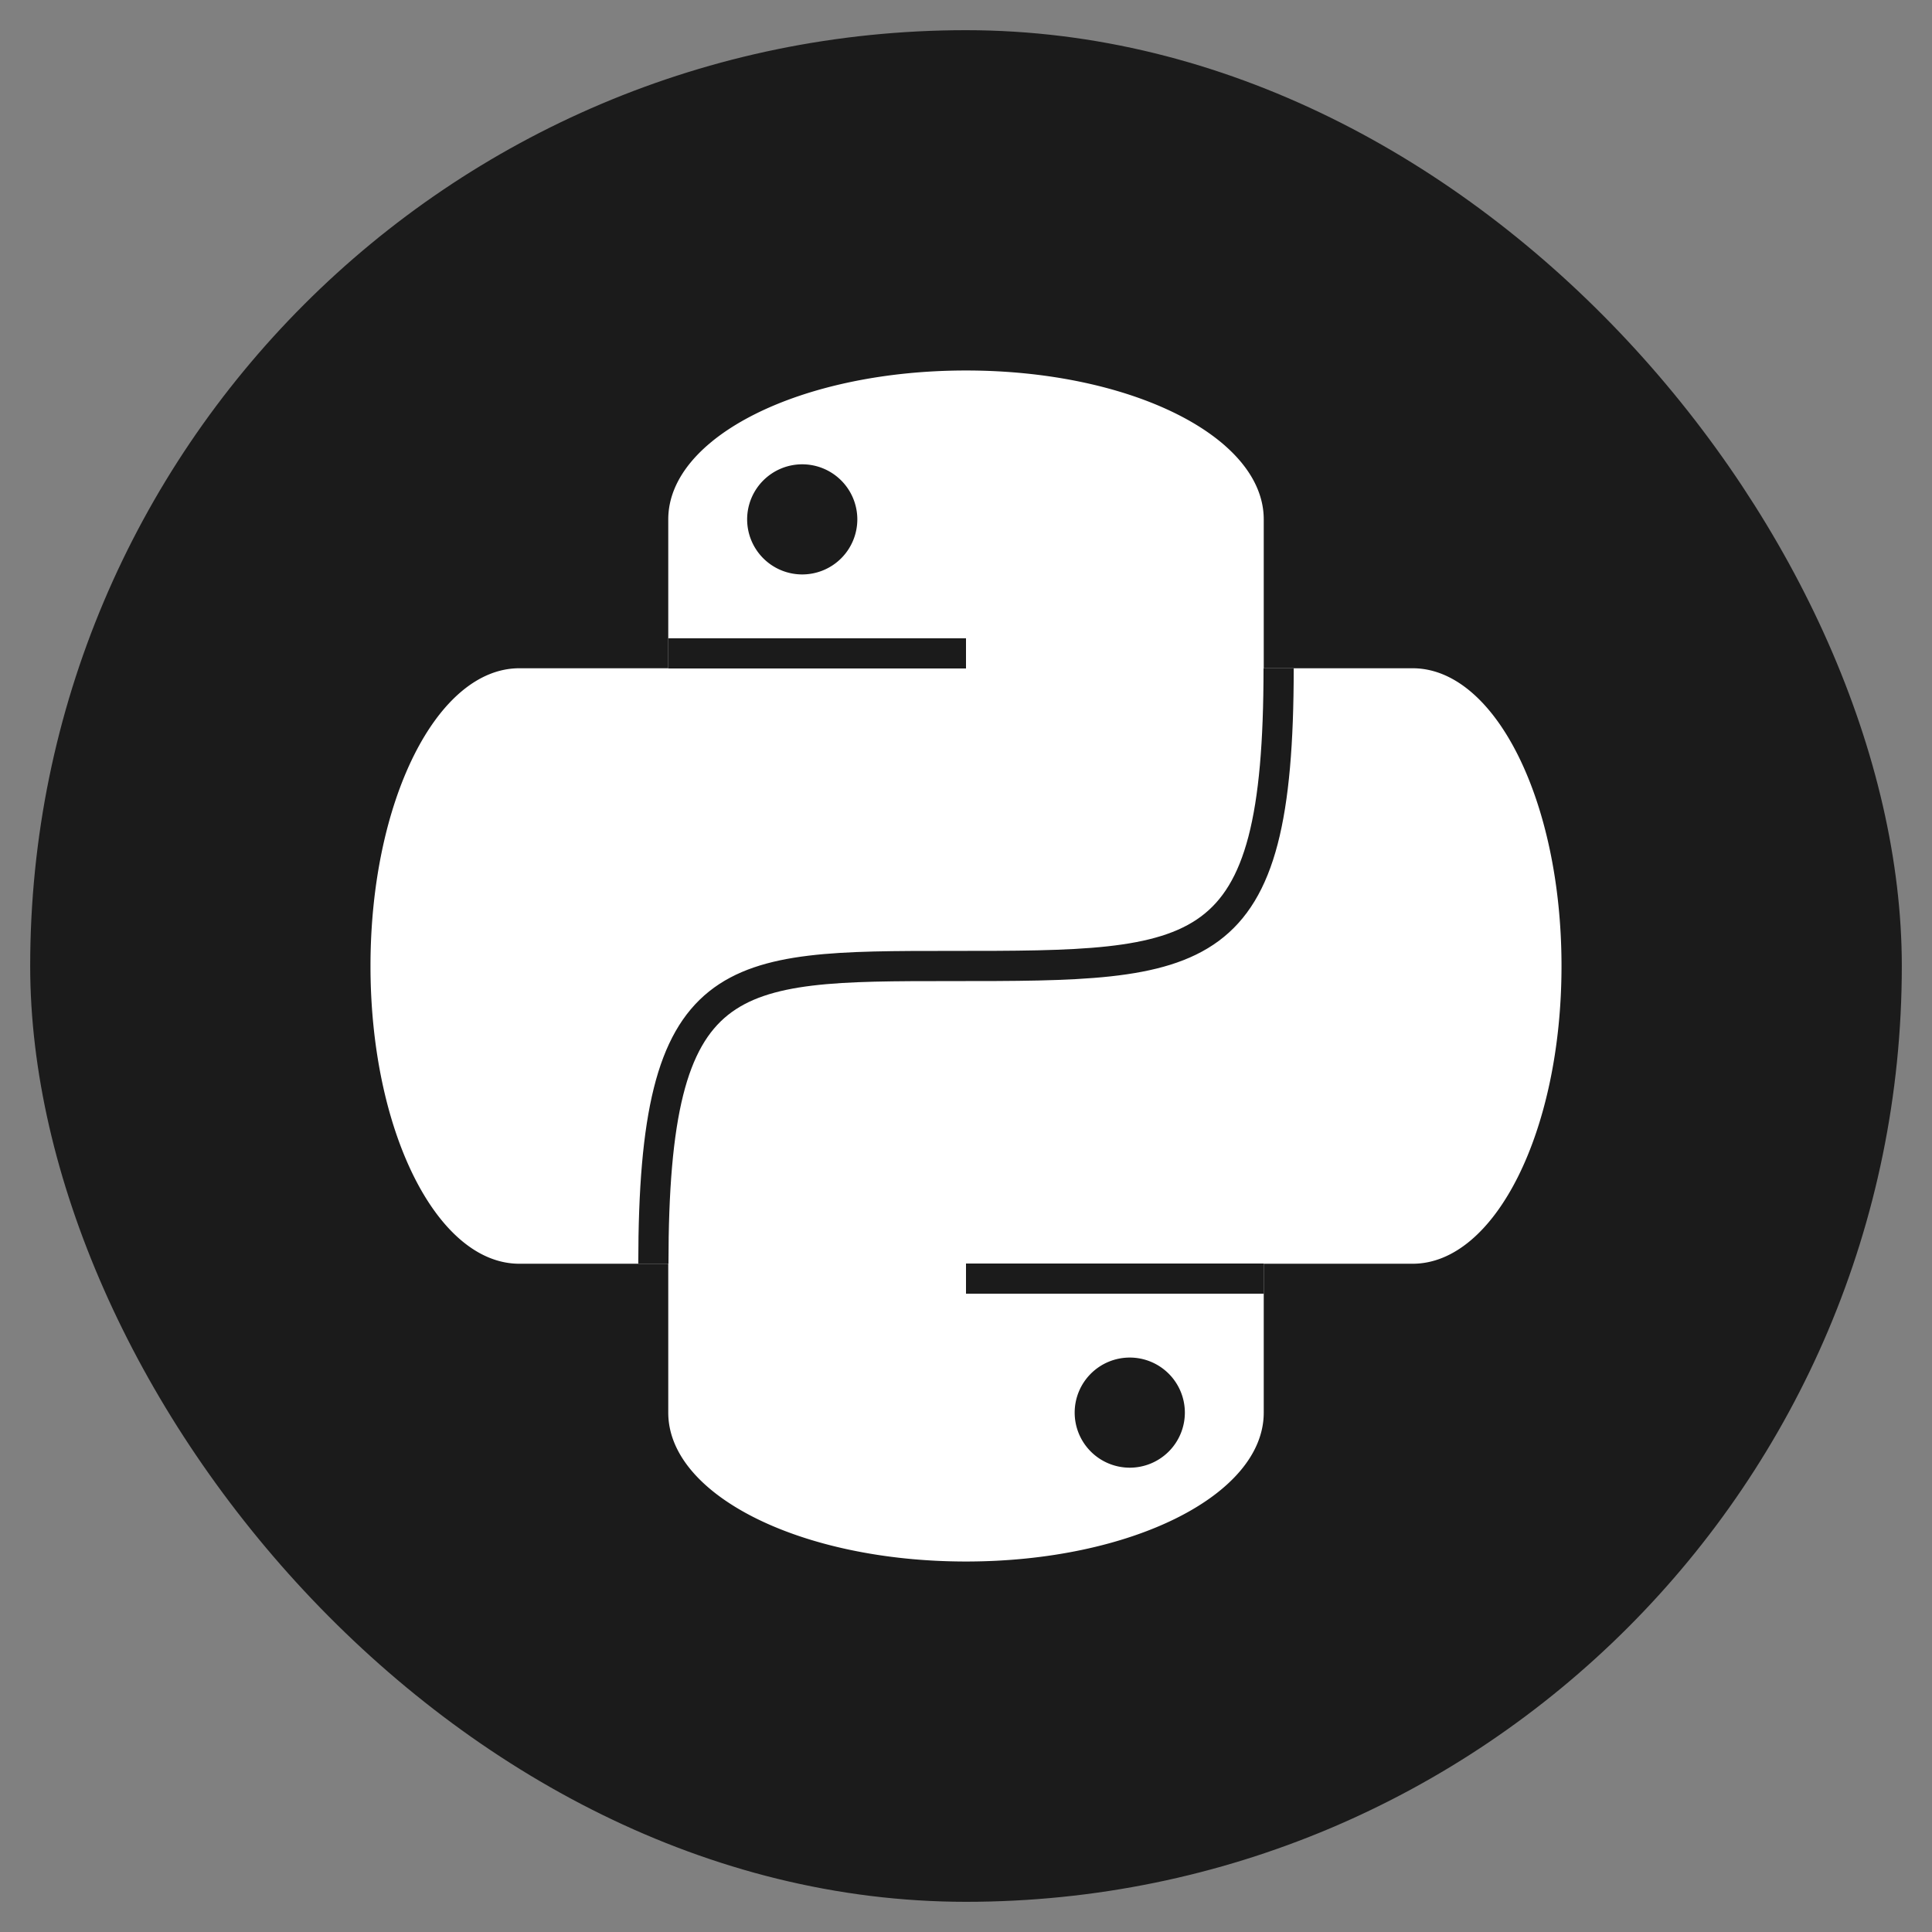 <?xml version="1.0" encoding="UTF-8" standalone="no"?>
<svg
   version="1.1"
   viewBox="0 0 64 64"
   id="svg16"
   sodipodi:docname="python.svg"
   inkscape:version="1.2.1 (9c6d41e410, 2022-07-14, custom)"
   width="64"
   height="64"
   xmlns:inkscape="http://www.inkscape.org/namespaces/inkscape"
   xmlns:sodipodi="http://sodipodi.sourceforge.net/DTD/sodipodi-0.dtd"
   xmlns="http://www.w3.org/2000/svg"
   xmlns:svg="http://www.w3.org/2000/svg">
  <rect x="0" y="0" width="64" height="64" fill="#808080" stroke="none"/>
  <defs
     id="defs20" />
  <sodipodi:namedview
     id="namedview18"
     pagecolor="#505050"
     bordercolor="#ffffff"
     borderopacity="1"
     inkscape:showpageshadow="0"
     inkscape:pageopacity="0"
     inkscape:pagecheckerboard="1"
     inkscape:deskcolor="#505050"
     showgrid="false"
     inkscape:zoom="5.6201693"
     inkscape:cx="68.681205"
     inkscape:cy="49.731598"
     inkscape:window-width="1354"
     inkscape:window-height="733"
     inkscape:window-x="5"
     inkscape:window-y="28"
     inkscape:window-maximized="1"
     inkscape:current-layer="svg16" />
  <rect
     style="fill:#1b1b1b;fill-opacity:1;stroke:none;stroke-width:2;stroke-linecap:square;stroke-opacity:1;paint-order:stroke fill markers"
     id="rect5365"
     width="62"
     height="62"
     x="1"
     y="1"
     rx="31"
     ry="31" />
  <path
     id="rect2"
     style="fill:#ffffff;fill-opacity:1;stroke-width:1"
     d="M 32 12.273 C 26.536 12.273 22.137 14.473 22.137 17.205 L 22.137 22.137 L 17.205 22.137 C 14.473 22.137 12.273 26.536 12.273 32 C 12.273 37.464 14.473 41.863 17.205 41.863 L 22.137 41.863 L 22.137 46.795 C 22.137 49.527 26.536 51.727 32 51.727 C 37.464 51.727 41.863 49.527 41.863 46.795 L 41.863 41.863 L 46.795 41.863 C 49.527 41.863 51.727 37.464 51.727 32 C 51.727 26.536 49.527 22.137 46.795 22.137 L 41.863 22.137 L 41.863 17.205 C 41.863 14.473 37.464 12.273 32 12.273 z M 26.576 15.381 A 1.825 1.825 0 0 1 28.4 17.205 A 1.825 1.825 0 0 1 26.576 19.029 A 1.825 1.825 0 0 1 24.75 17.205 A 1.825 1.825 0 0 1 26.576 15.381 z M 37.424 44.971 A 1.825 1.825 0 0 1 39.25 46.795 A 1.825 1.825 0 0 1 37.424 48.619 A 1.825 1.825 0 0 1 35.6 46.795 A 1.825 1.825 0 0 1 37.424 44.971 z " />
  <line
     x1="22.137"
     y1="21.644"
     x2="32"
     y2="21.644"
     stroke="white"
     id="line10"
     style="fill:#000000;stroke:#1b1b1b;stroke-width:1;stroke-opacity:1" />
  <line
     x1="32"
     y1="42.356"
     x2="41.863"
     y2="42.356"
     stroke="white"
     id="line12"
     style="fill:#000000;stroke:#1b1b1b;stroke-width:1;stroke-opacity:1" />
  <path
     d="M 21.644,41.863 C 21.644,32 24.11,32 31.507,32 c 8.384,0 10.849,0 10.849,-9.863"
     stroke="white"
     fill="none"
     id="path14"
     style="fill:none;stroke:#1b1b1b;stroke-width:1;stroke-opacity:1" />
</svg>
